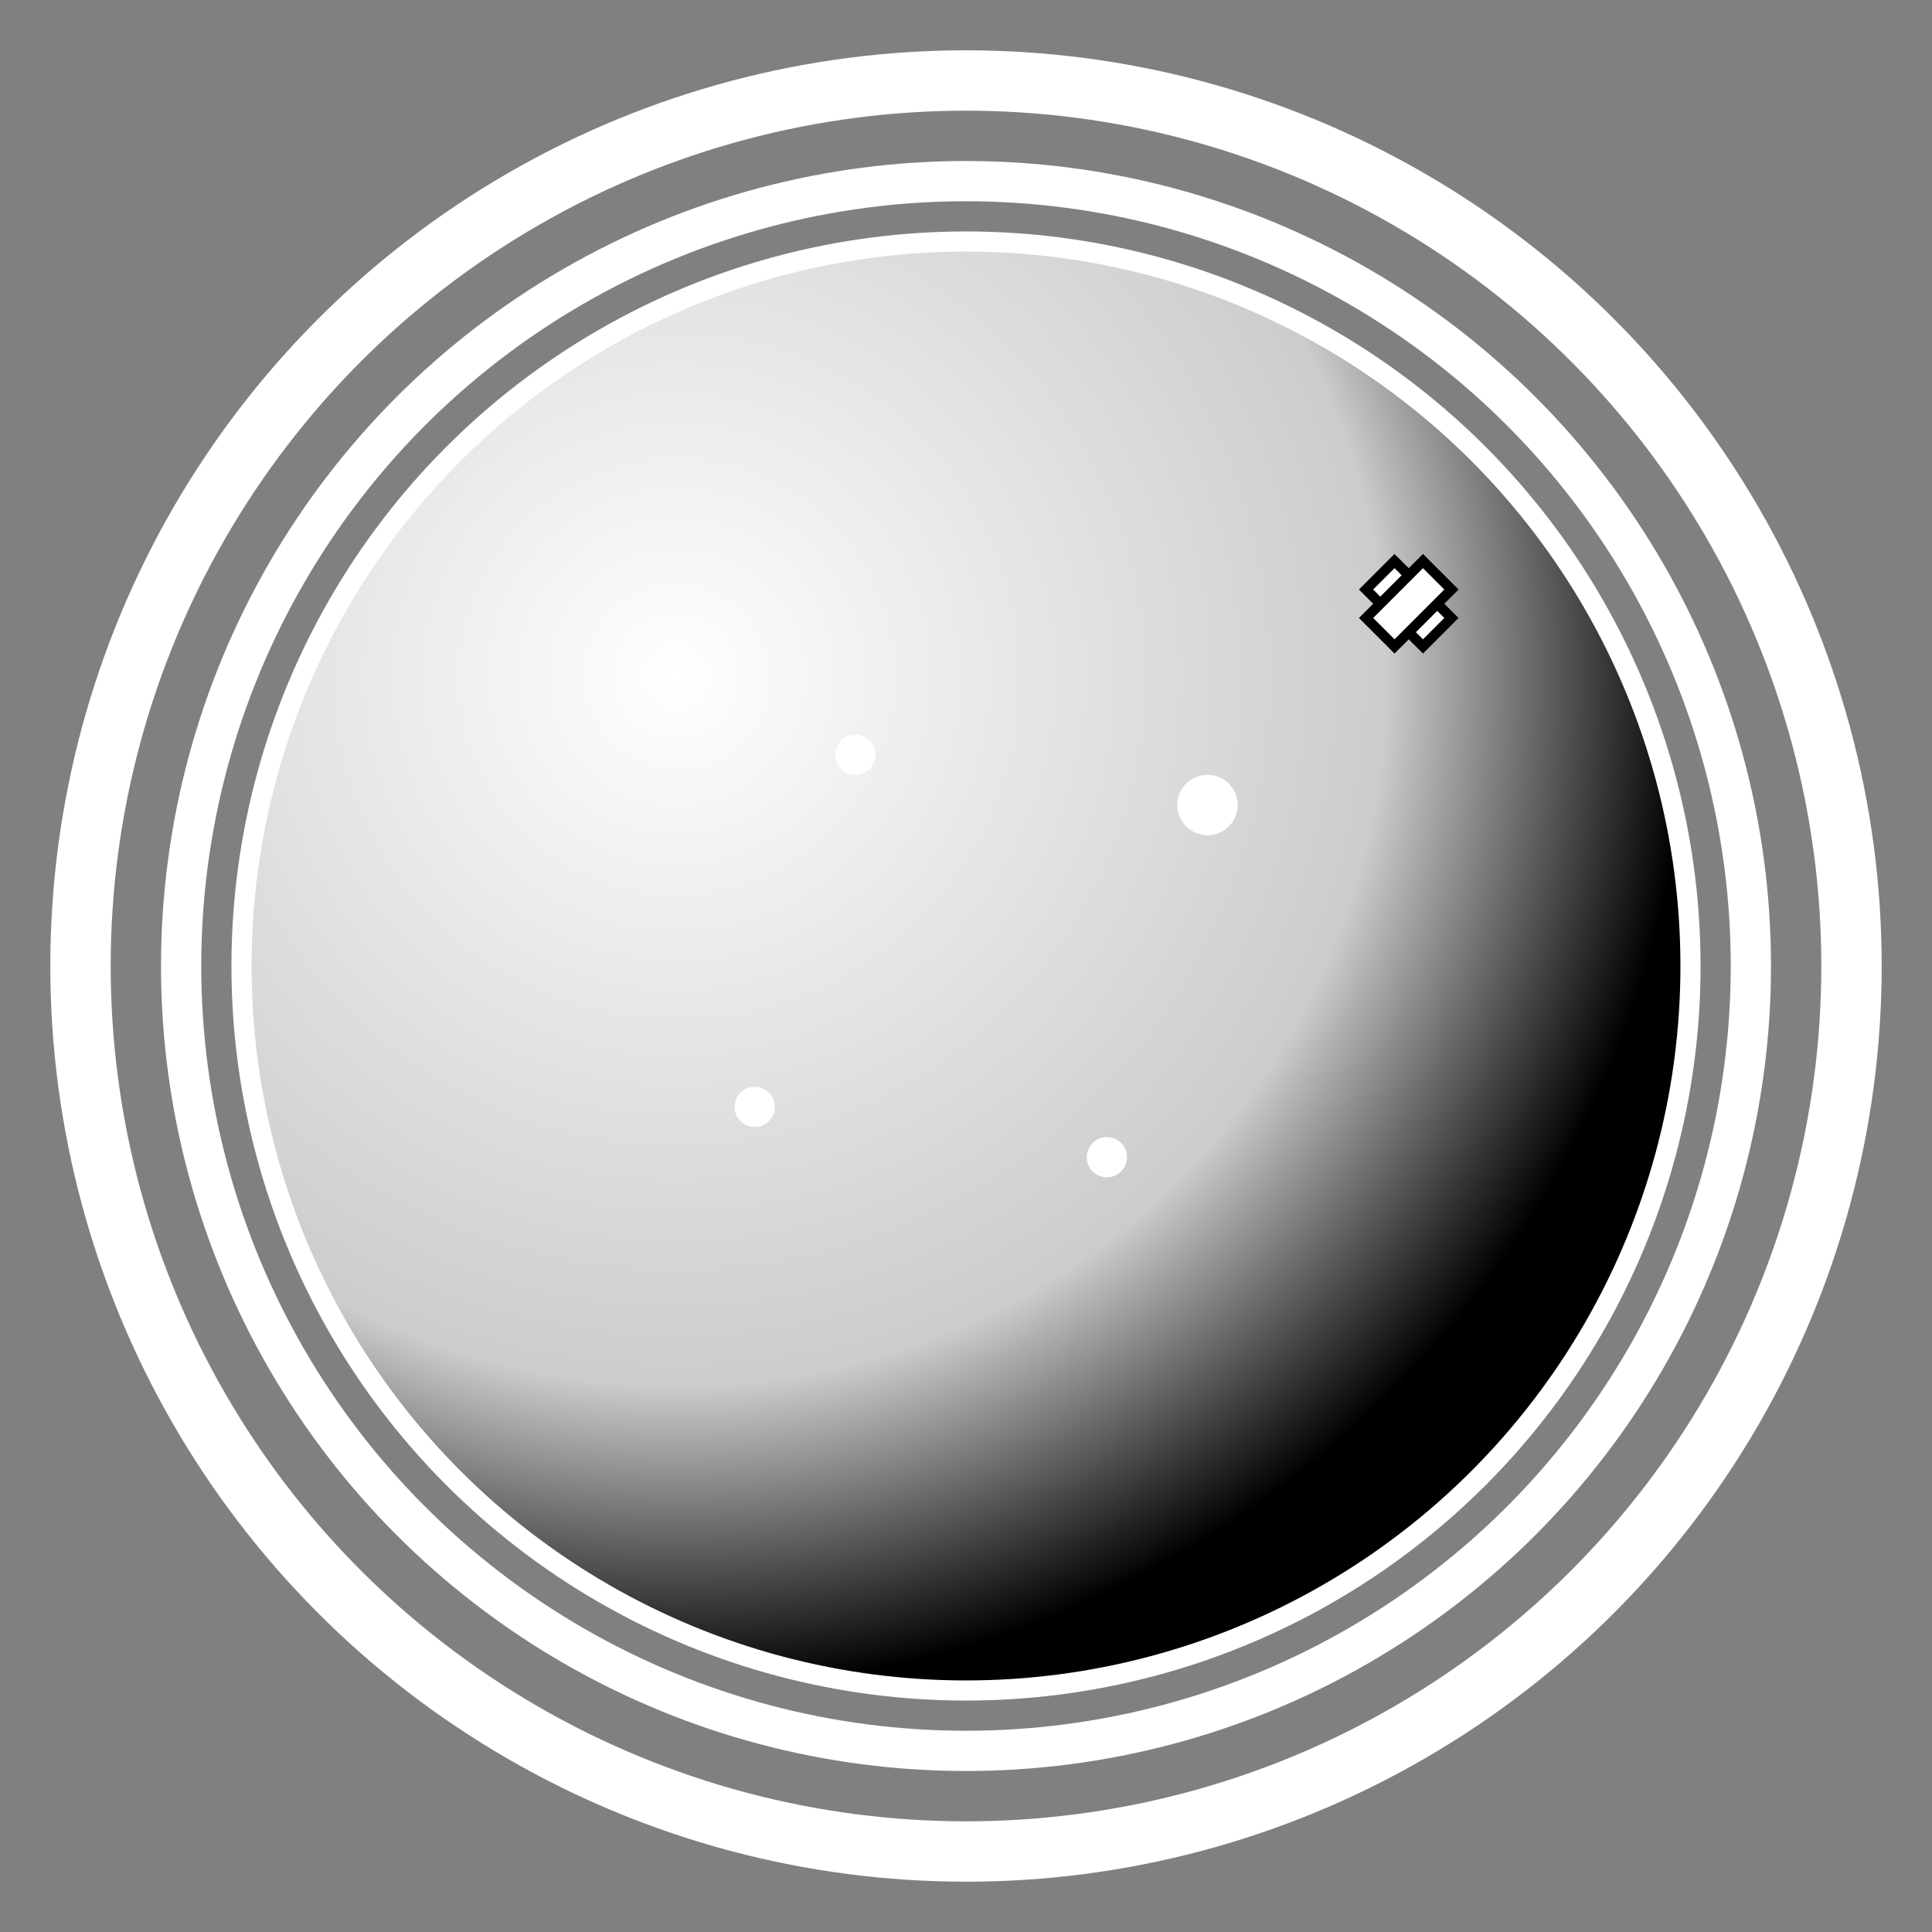 <?xml version="1.0" encoding="UTF-8"?>
<svg width="192" height="192" viewBox="0 0 192 192" xmlns="http://www.w3.org/2000/svg">
  <rect x="0" y="0" width="192" height="192" fill="#808080" stroke="none"/>
  <!-- High contrast version of app icon for accessibility -->
  <defs>
    <!-- High contrast gradient -->
    <radialGradient id="planetGradientHC" cx="0.3" cy="0.3" r="0.7">
      <stop offset="0%" style="stop-color:#FFFFFF;stop-opacity:1" />
      <stop offset="70%" style="stop-color:#CCCCCC;stop-opacity:1" />
      <stop offset="100%" style="stop-color:#000000;stop-opacity:1" />
    </radialGradient>
  </defs>
  
  <!-- Outer ring -->
  <circle cx="96" cy="96" r="88" fill="none" stroke="#FFFFFF" stroke-width="6"/>
  
  <!-- Main planet -->
  <circle cx="96" cy="96" r="72" fill="url(#planetGradientHC)" stroke="#FFFFFF" stroke-width="2"/>
  
  <!-- Evolution ring (inner) -->
  <circle cx="96" cy="96" r="78" fill="none" stroke="#FFFFFF" stroke-width="4"/>
  
  <!-- City lights (high contrast) -->
  <circle cx="120" cy="80" r="3" fill="#FFFFFF"/>
  <circle cx="75" cy="110" r="2" fill="#FFFFFF"/>
  <circle cx="110" cy="115" r="2" fill="#FFFFFF"/>
  <circle cx="85" cy="75" r="2" fill="#FFFFFF"/>
  
  <!-- Satellite indicator (high contrast) -->
  <g transform="translate(140,60) rotate(45)">
    <rect x="-4" y="-2" width="8" height="4" fill="#FFFFFF" stroke="#000000" stroke-width="1"/>
    <rect x="-2" y="-4" width="4" height="8" fill="#FFFFFF" stroke="#000000" stroke-width="1"/>
  </g>
</svg>